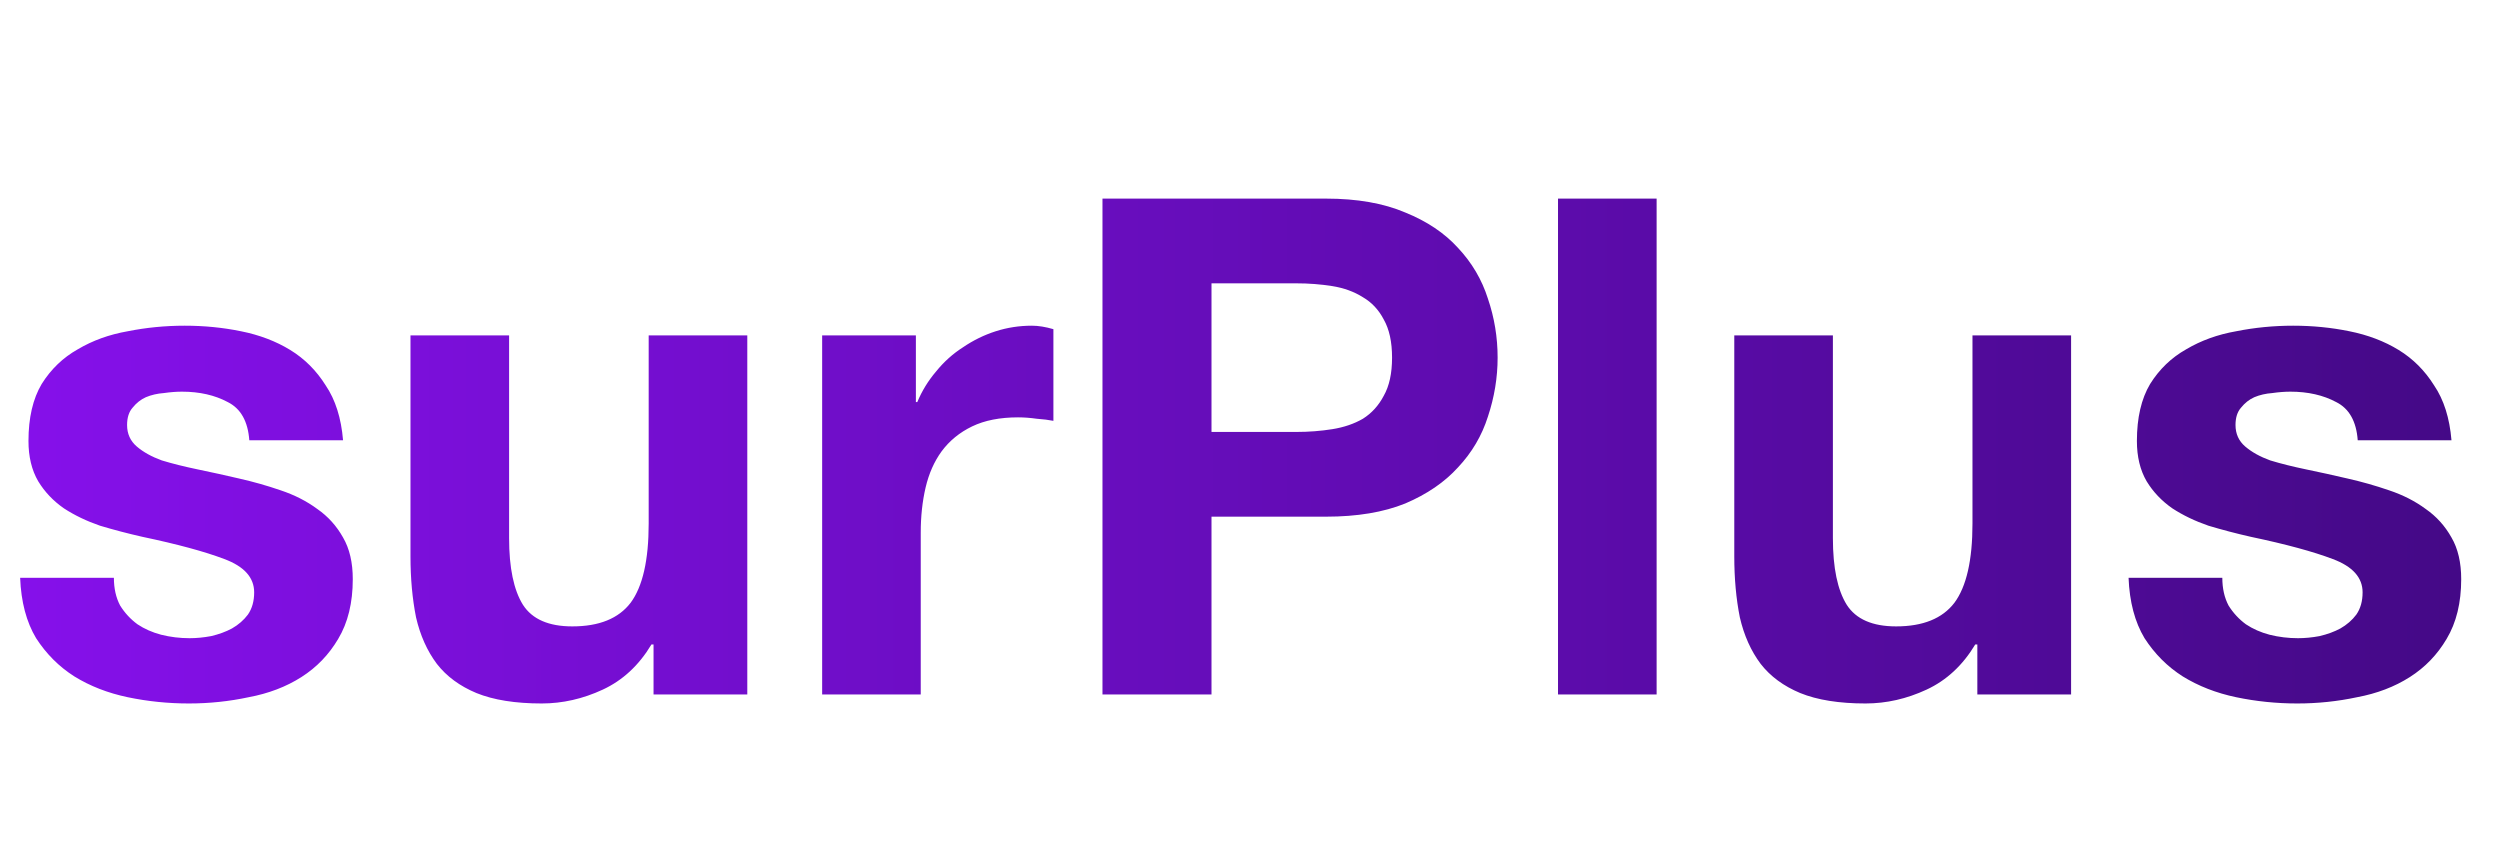 <svg width="108" height="37" viewBox="0 0 108 37" fill="none" xmlns="http://www.w3.org/2000/svg">
<path d="M4.92 24.96H0.87C0.91 26 1.14 26.87 1.56 27.57C2 28.25 2.55 28.8 3.21 29.22C3.89 29.64 4.66 29.94 5.52 30.12C6.38 30.3 7.26 30.39 8.16 30.39C9.04 30.39 9.9 30.3 10.74 30.12C11.6 29.96 12.36 29.67 13.02 29.25C13.68 28.83 14.21 28.28 14.61 27.6C15.03 26.9 15.24 26.04 15.24 25.02C15.24 24.3 15.1 23.7 14.82 23.22C14.54 22.72 14.17 22.31 13.71 21.99C13.25 21.65 12.72 21.38 12.12 21.18C11.54 20.98 10.94 20.81 10.32 20.67C9.72 20.53 9.13 20.4 8.55 20.28C7.97 20.16 7.45 20.03 6.99 19.89C6.55 19.73 6.19 19.53 5.91 19.29C5.63 19.05 5.49 18.74 5.49 18.36C5.49 18.04 5.57 17.79 5.73 17.61C5.89 17.41 6.08 17.26 6.3 17.16C6.54 17.06 6.8 17 7.08 16.98C7.36 16.94 7.62 16.92 7.86 16.92C8.62 16.92 9.28 17.07 9.84 17.37C10.4 17.65 10.71 18.2 10.77 19.02H14.82C14.74 18.06 14.49 17.27 14.07 16.65C13.67 16.01 13.16 15.5 12.54 15.12C11.92 14.74 11.21 14.47 10.41 14.31C9.63 14.15 8.82 14.07 7.98 14.07C7.14 14.07 6.32 14.15 5.52 14.31C4.72 14.45 4 14.71 3.36 15.09C2.72 15.45 2.2 15.95 1.8 16.59C1.42 17.23 1.23 18.05 1.23 19.05C1.23 19.73 1.37 20.31 1.65 20.79C1.93 21.25 2.3 21.64 2.76 21.96C3.22 22.26 3.74 22.51 4.32 22.71C4.92 22.89 5.53 23.05 6.15 23.19C7.67 23.51 8.85 23.83 9.69 24.15C10.55 24.47 10.98 24.95 10.98 25.59C10.98 25.97 10.89 26.29 10.71 26.55C10.53 26.79 10.3 26.99 10.02 27.15C9.76 27.29 9.46 27.4 9.12 27.48C8.8 27.54 8.49 27.57 8.19 27.57C7.77 27.57 7.36 27.52 6.96 27.42C6.58 27.32 6.24 27.17 5.94 26.97C5.64 26.75 5.39 26.48 5.19 26.16C5.01 25.82 4.92 25.42 4.92 24.96ZM32.283 30V14.49H28.023V22.62C28.023 24.2 27.763 25.34 27.243 26.04C26.723 26.72 25.883 27.06 24.723 27.06C23.703 27.06 22.993 26.75 22.593 26.13C22.193 25.49 21.993 24.53 21.993 23.25V14.49H17.733V24.03C17.733 24.99 17.813 25.87 17.973 26.67C18.153 27.45 18.453 28.12 18.873 28.68C19.293 29.22 19.863 29.64 20.583 29.94C21.323 30.24 22.263 30.39 23.403 30.39C24.303 30.39 25.183 30.19 26.043 29.79C26.903 29.39 27.603 28.74 28.143 27.84H28.233V30H32.283ZM35.517 14.49V30H39.776V23.01C39.776 22.31 39.846 21.66 39.986 21.06C40.127 20.46 40.356 19.94 40.676 19.5C41.017 19.04 41.456 18.68 41.996 18.42C42.536 18.16 43.197 18.03 43.977 18.03C44.236 18.03 44.507 18.05 44.786 18.09C45.066 18.11 45.306 18.14 45.507 18.18V14.22C45.166 14.12 44.856 14.07 44.577 14.07C44.036 14.07 43.517 14.15 43.017 14.31C42.517 14.47 42.047 14.7 41.606 15C41.166 15.28 40.776 15.63 40.437 16.05C40.096 16.45 39.827 16.89 39.627 17.37H39.566V14.49H35.517ZM52.337 18.66V12.24H55.997C56.537 12.24 57.057 12.28 57.557 12.36C58.057 12.44 58.497 12.6 58.877 12.84C59.257 13.06 59.557 13.38 59.777 13.8C60.017 14.22 60.137 14.77 60.137 15.45C60.137 16.13 60.017 16.68 59.777 17.1C59.557 17.52 59.257 17.85 58.877 18.09C58.497 18.31 58.057 18.46 57.557 18.54C57.057 18.62 56.537 18.66 55.997 18.66H52.337ZM47.627 8.58V30H52.337V22.32H57.287C58.627 22.32 59.767 22.13 60.707 21.75C61.647 21.35 62.407 20.83 62.987 20.19C63.587 19.55 64.017 18.82 64.277 18C64.557 17.16 64.697 16.31 64.697 15.45C64.697 14.57 64.557 13.72 64.277 12.9C64.017 12.08 63.587 11.35 62.987 10.71C62.407 10.07 61.647 9.56 60.707 9.18C59.767 8.78 58.627 8.58 57.287 8.58H47.627ZM67.306 8.58V30H71.566V8.58H67.306ZM89.471 30V14.49H85.211V22.62C85.211 24.2 84.951 25.34 84.431 26.04C83.911 26.72 83.071 27.06 81.911 27.06C80.891 27.06 80.181 26.75 79.781 26.13C79.381 25.49 79.181 24.53 79.181 23.25V14.49H74.921V24.03C74.921 24.99 75.001 25.87 75.161 26.67C75.341 27.45 75.641 28.12 76.061 28.68C76.481 29.22 77.051 29.64 77.771 29.94C78.511 30.24 79.451 30.39 80.591 30.39C81.491 30.39 82.371 30.19 83.231 29.79C84.091 29.39 84.791 28.74 85.331 27.84H85.421V30H89.471ZM96.004 24.96H91.954C91.994 26 92.224 26.87 92.644 27.57C93.084 28.25 93.634 28.8 94.294 29.22C94.974 29.64 95.744 29.94 96.604 30.12C97.464 30.3 98.344 30.39 99.244 30.39C100.124 30.39 100.984 30.3 101.824 30.12C102.684 29.96 103.444 29.67 104.104 29.25C104.764 28.83 105.294 28.28 105.694 27.6C106.114 26.9 106.324 26.04 106.324 25.02C106.324 24.3 106.184 23.7 105.904 23.22C105.624 22.72 105.254 22.31 104.794 21.99C104.334 21.65 103.804 21.38 103.204 21.18C102.624 20.98 102.024 20.81 101.404 20.67C100.804 20.53 100.214 20.4 99.634 20.28C99.054 20.16 98.534 20.03 98.074 19.89C97.634 19.73 97.274 19.53 96.994 19.29C96.714 19.05 96.574 18.74 96.574 18.36C96.574 18.04 96.654 17.79 96.814 17.61C96.974 17.41 97.164 17.26 97.384 17.16C97.624 17.06 97.884 17 98.164 16.98C98.444 16.94 98.704 16.92 98.944 16.92C99.704 16.92 100.364 17.07 100.924 17.37C101.484 17.65 101.794 18.2 101.854 19.02H105.904C105.824 18.06 105.574 17.27 105.154 16.65C104.754 16.01 104.244 15.5 103.624 15.12C103.004 14.74 102.294 14.47 101.494 14.31C100.714 14.15 99.904 14.07 99.064 14.07C98.224 14.07 97.404 14.15 96.604 14.31C95.804 14.45 95.084 14.71 94.444 15.09C93.804 15.45 93.284 15.95 92.884 16.59C92.504 17.23 92.314 18.05 92.314 19.05C92.314 19.73 92.454 20.31 92.734 20.79C93.014 21.25 93.384 21.64 93.844 21.96C94.304 22.26 94.824 22.51 95.404 22.71C96.004 22.89 96.614 23.05 97.234 23.19C98.754 23.51 99.934 23.83 100.774 24.15C101.634 24.47 102.064 24.95 102.064 25.59C102.064 25.97 101.974 26.29 101.794 26.55C101.614 26.79 101.384 26.99 101.104 27.15C100.844 27.29 100.544 27.4 100.204 27.48C99.884 27.54 99.574 27.57 99.274 27.57C98.854 27.57 98.444 27.52 98.044 27.42C97.664 27.32 97.324 27.17 97.024 26.97C96.724 26.75 96.474 26.48 96.274 26.16C96.094 25.82 96.004 25.42 96.004 24.96Z" fill="url(#paint0_linear)"/>
<defs>
<linearGradient id="paint0_linear" x1="5.14099e-07" y1="22.276" x2="108" y2="22.276" gradientUnits="userSpaceOnUse">
<stop stop-color="#8610EB"/>
<stop offset="1" stop-color="#430985"/>
</linearGradient>
</defs>
</svg>
